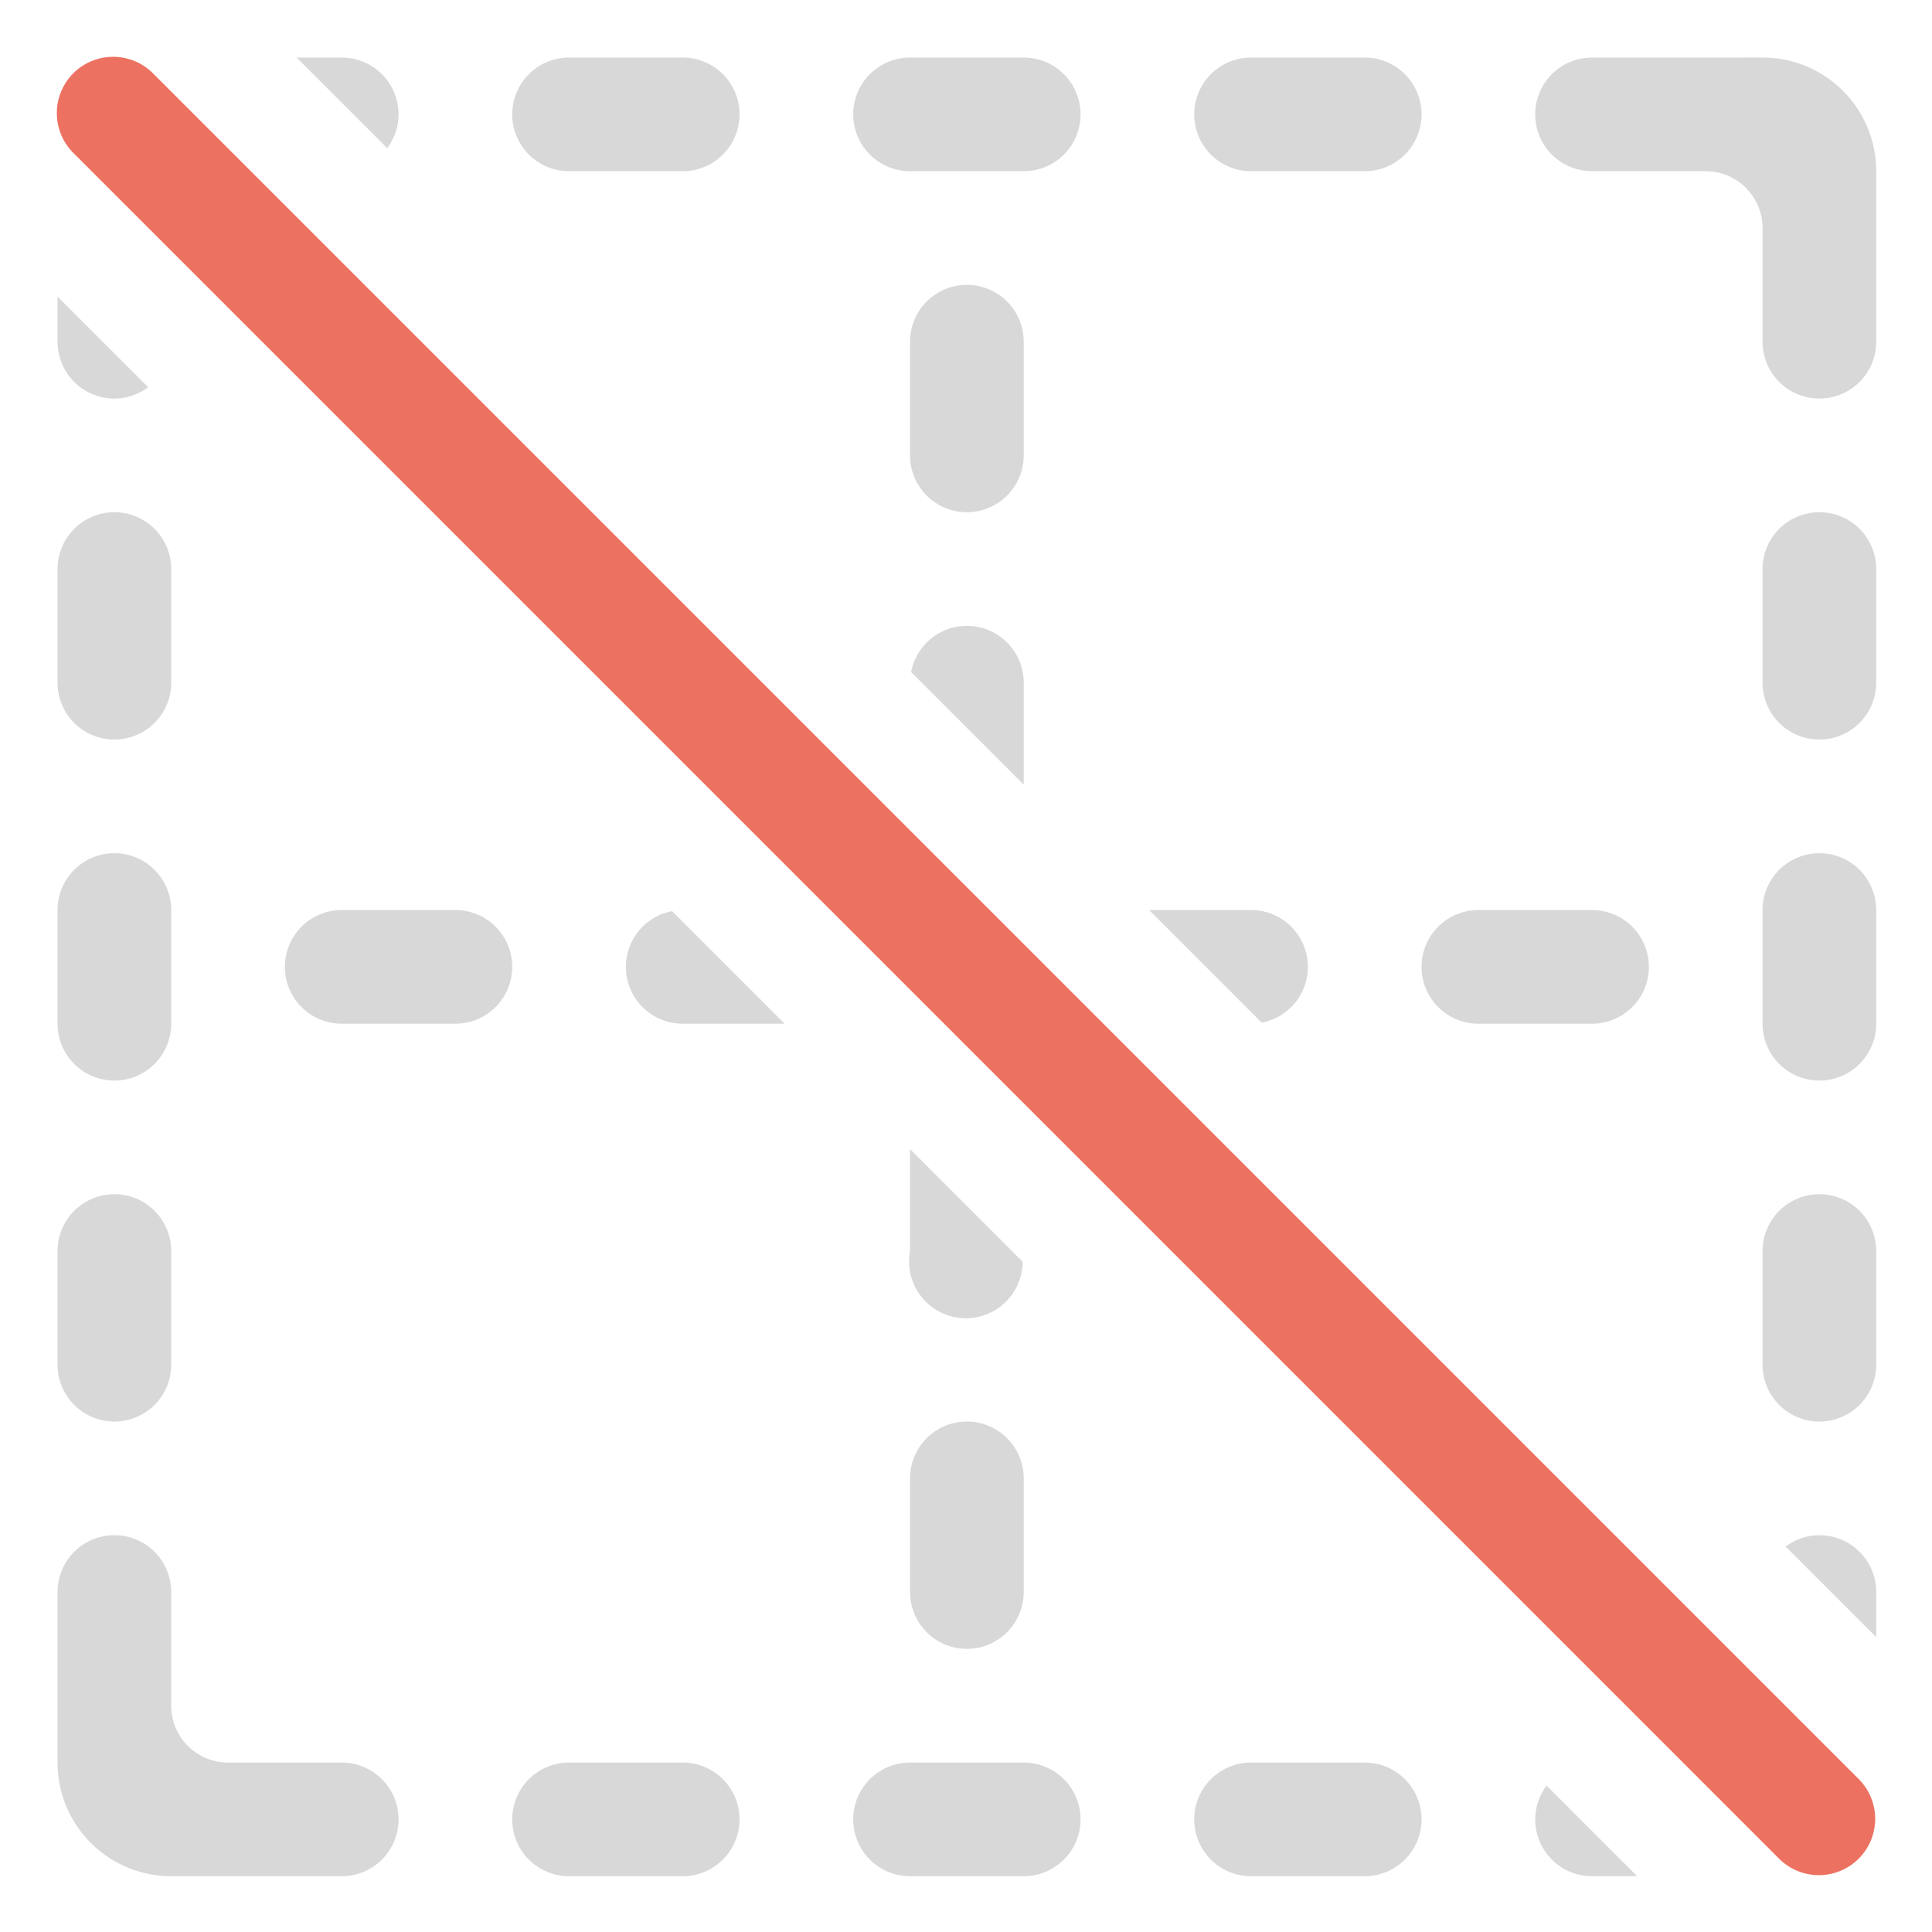 <svg xmlns="http://www.w3.org/2000/svg" width="67.988" height="67.988"><path d="M34.025 22.025c-.977 0-1.787.7-1.962 1.626l3.962 3.962v-3.588a2 2 0 00-2-2zm12 12a2 2 0 00-2-2h-3.588l3.962 3.962a1.996 1.996 0 001.626-1.962zm-14 21.999a2 2 0 104 0v-3.999a2 2 0 00-4 0v3.999zm32-37.999a2 2 0 00-2 2v4a2 2 0 004 0v-4a2 2 0 00-2-2zm0 12a2 2 0 00-2 2v4a2 2 0 004 0v-4a2 2 0 00-2-2zm-32 14a1.998 1.998 0 103.962.373l-3.962-3.962v3.589zm4-32a2 2 0 00-4 0v4a2 2 0 004 0v-4zm-32 26a2 2 0 002-2v-4a2 2 0 00-4 0v4a2 2 0 002 2zm0-12a2 2 0 002-2v-4a2 2 0 00-4 0v4a2 2 0 002 2zm0 24a2 2 0 002-2v-4a2 2 0 00-4 0v4a2 2 0 002 2zm0-36c.447 0 .855-.152 1.189-.4l-3.189-3.188v1.589a2 2 0 002 1.999zm18 20a2 2 0 002 2h3.589l-3.962-3.962a2 2 0 00-1.627 1.962zm42 8a2 2 0 00-2 2v4a2 2 0 004 0v-4a2 2 0 00-2-2zm-28 20h-4a2 2 0 000 4h4a2 2 0 000-4zm28-8a1.98 1.98 0 00-1.188.399l3.188 3.188v-1.589a1.999 1.999 0 00-2-1.998zm-48-22h-4a2 2 0 000 4h4a2 2 0 000-4zm32 30h-4a2 2 0 000 4h4a2 2 0 000-4zm6 2a2 2 0 002 2h1.589l-3.189-3.189a1.99 1.99 0 00-.4 1.189zm-42-2h-4a2 2 0 01-2-2v-4.001a2 2 0 00-4 0v6.001a4 4 0 004 4h6a2 2 0 000-4zm12 0h-4a2 2 0 000 4h4a2 2 0 000-4zm32-30h-4a2 2 0 000 4h4a2 2 0 000-4zm6-30.001l-6 .001a2 2 0 000 4h4a2 2 0 012 2v4a2 2 0 004 0v-6a4 4 0 00-4-4.001zm-18 4.001h4a2 2 0 000-4h-4a2 2 0 000 4zm-8-4h-4a2 2 0 000 4h4a2 2 0 000-4zm-16 4h4a2 2 0 000-4h-4a2 2 0 000 4zm-6-2a2 2 0 00-2-2h-1.588l3.188 3.188c.248-.332.4-.74.4-1.188z" fill-rule="evenodd" clip-rule="evenodd" fill="#d8d8d8"/><path d="M65.408 62.605L5.382 2.579a1.983 1.983 0 00-2.802 0 1.983 1.983 0 000 2.802l60.026 60.026a1.98 1.98 0 102.802-2.802z" fill="#ed7161"/></svg>